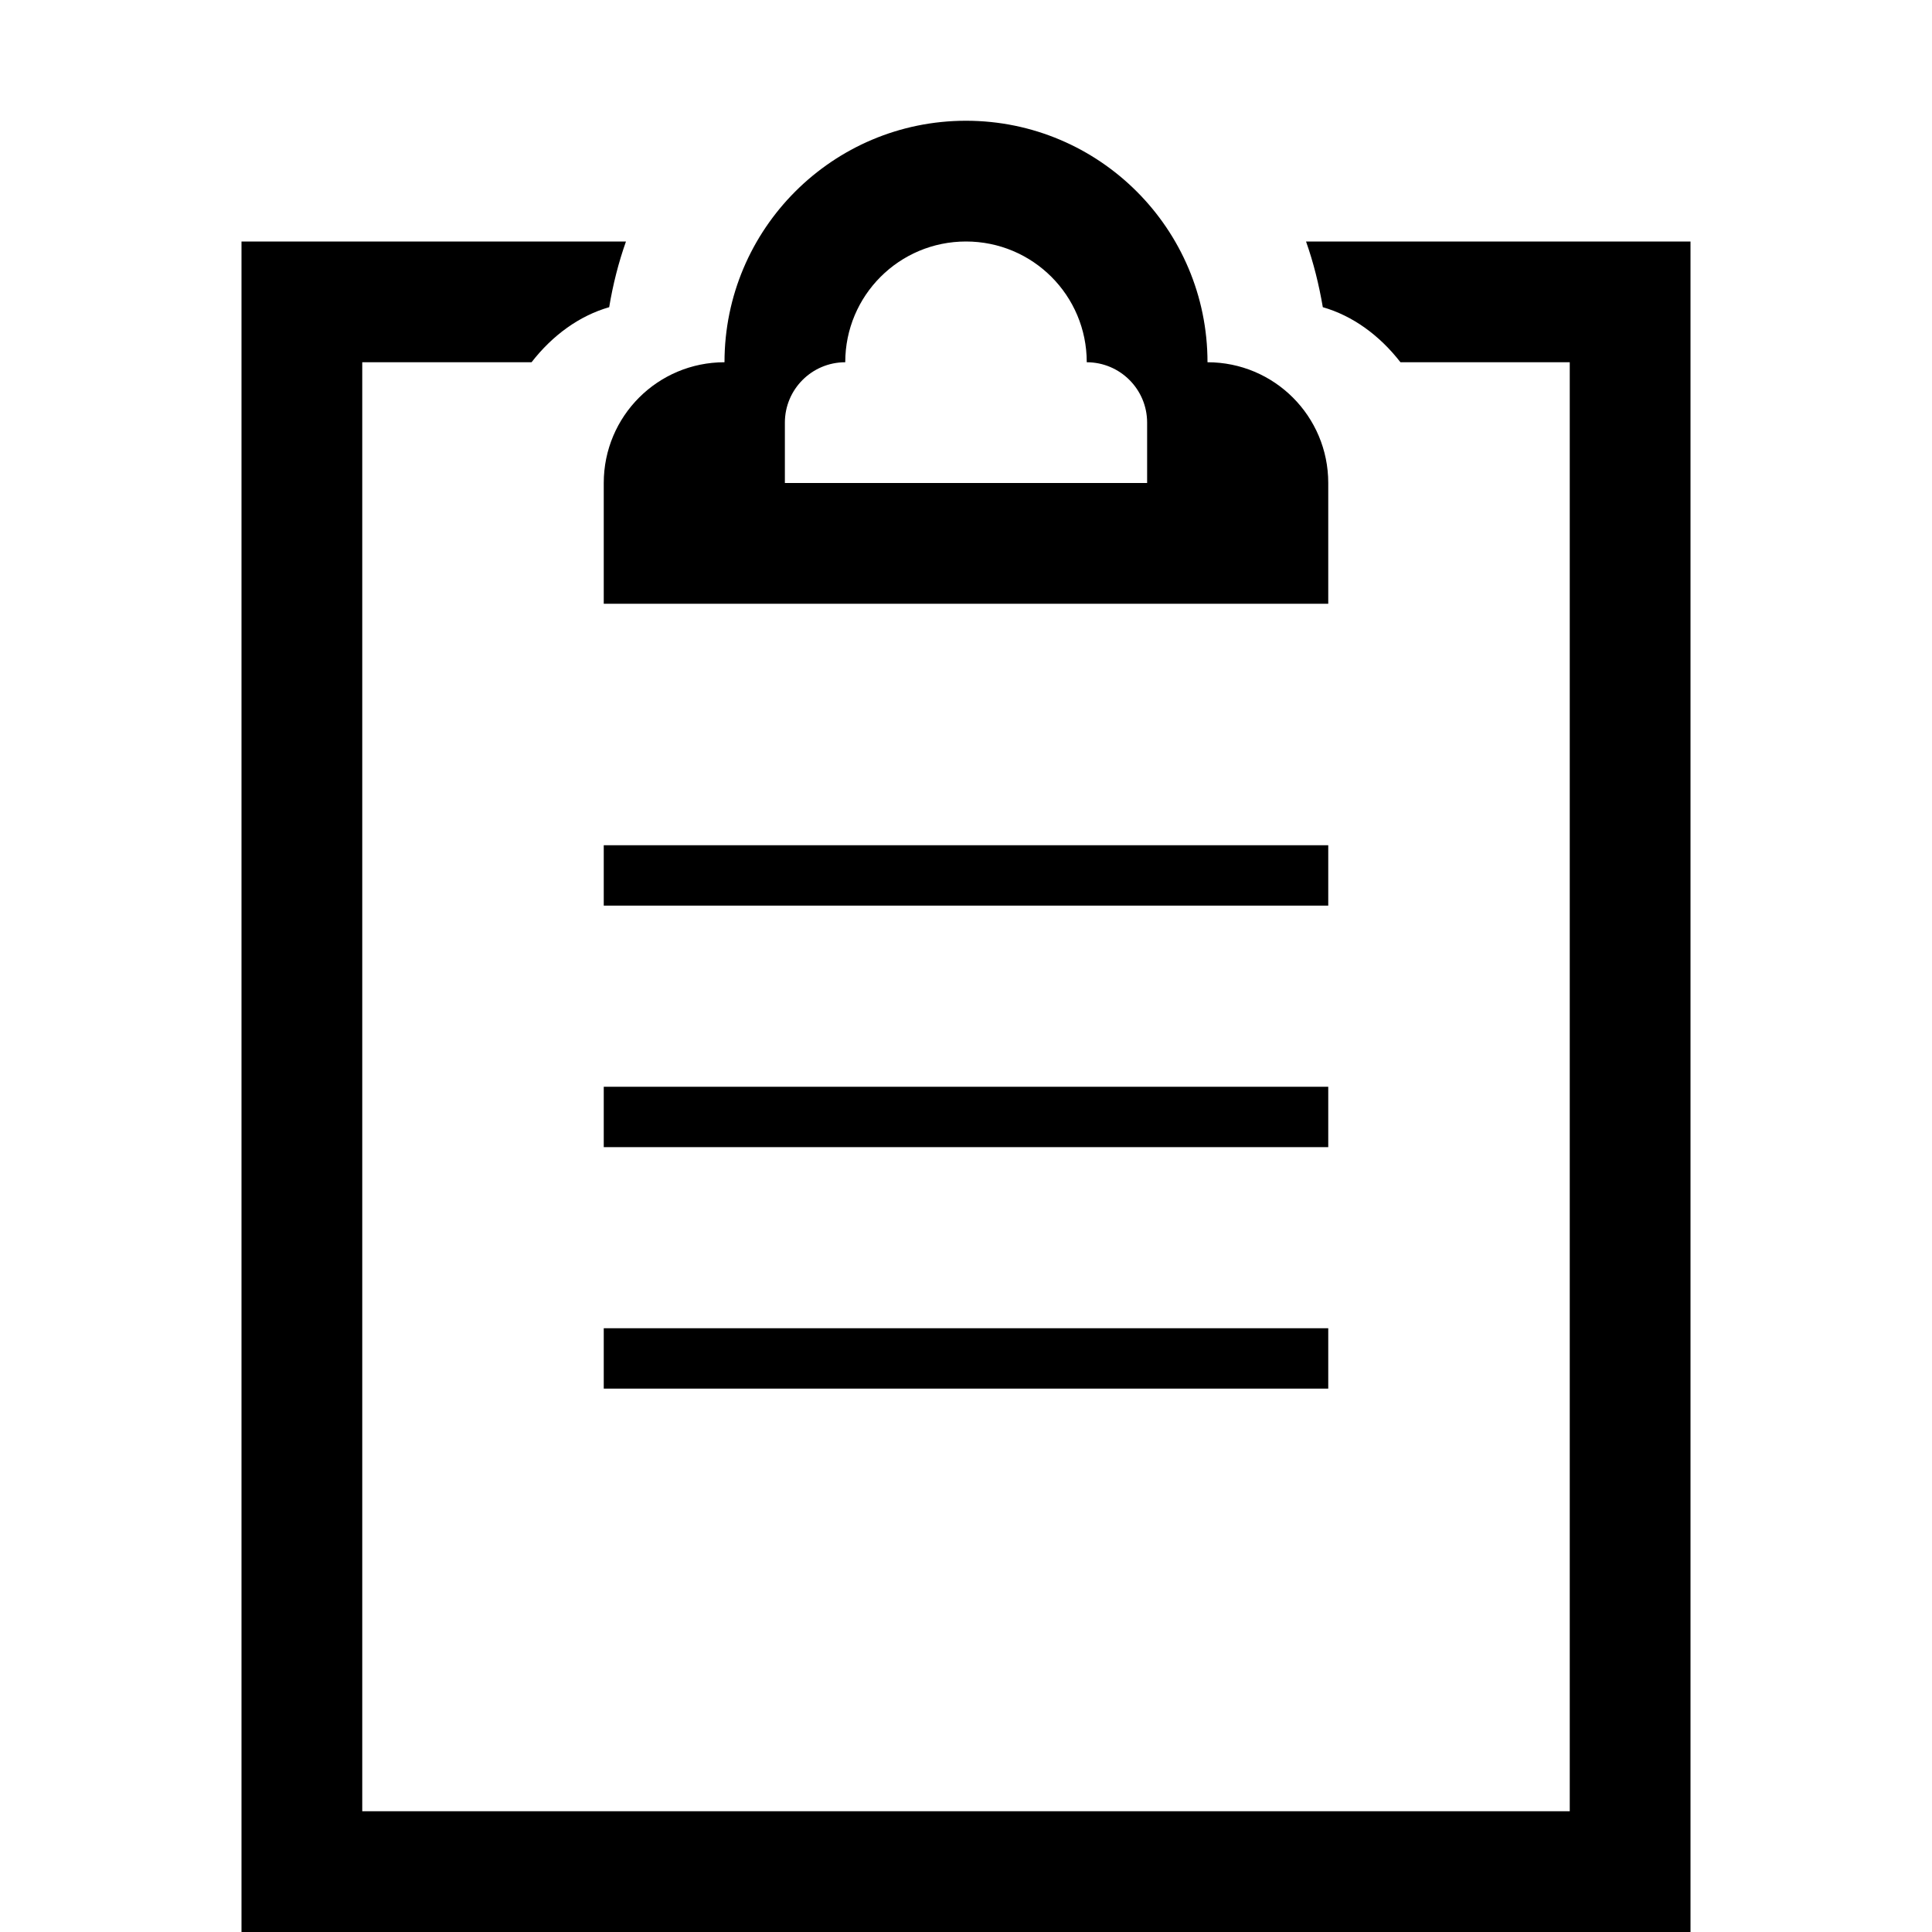 <?xml version="1.0" encoding="utf-8"?>
<!-- Generator: Adobe Illustrator 16.0.3, SVG Export Plug-In . SVG Version: 6.00 Build 0)  -->
<!DOCTYPE svg PUBLIC "-//W3C//DTD SVG 1.1//EN" "http://www.w3.org/Graphics/SVG/1.1/DTD/svg11.dtd">
<svg version="1.1" id="Layer_1" xmlns="http://www.w3.org/2000/svg" xmlns:xlink="http://www.w3.org/1999/xlink" x="0px" y="0px"
	 width="16px" height="16px" viewBox="0 0 16 16" style="enable-background:new 0 0 16 16;" xml:space="preserve">
<g id="Paste_16">
	<path  d="M5,11.5h6V11H5V11.5z M5,5h6c0,0,0-0.447,0-1s-0.447-1-1-1c0-1.104-0.896-2-2-2S6,1.896,6,3
		C5.447,3,5,3.447,5,4S5,5,5,5z M6.5,3.5C6.5,3.224,6.724,3,7,3c0-0.553,0.447-1,1-1s1,0.447,1,1c0.276,0,0.5,0.224,0.5,0.5
		s0,0.5,0,0.5h-3C6.5,4,6.5,3.776,6.5,3.5z M11,9H5v0.5h6V9z M10.816,2c0.062,0.175,0.107,0.357,0.139,0.544
		C11.202,2.615,11.424,2.776,11.598,3H13v12H3V3h1.402c0.174-0.224,0.396-0.385,0.643-0.456C5.076,2.357,5.122,2.175,5.184,2H2v14
		h12V2H10.816z M11,7H5v0.5h6V7z"/>
</g>
</svg>
